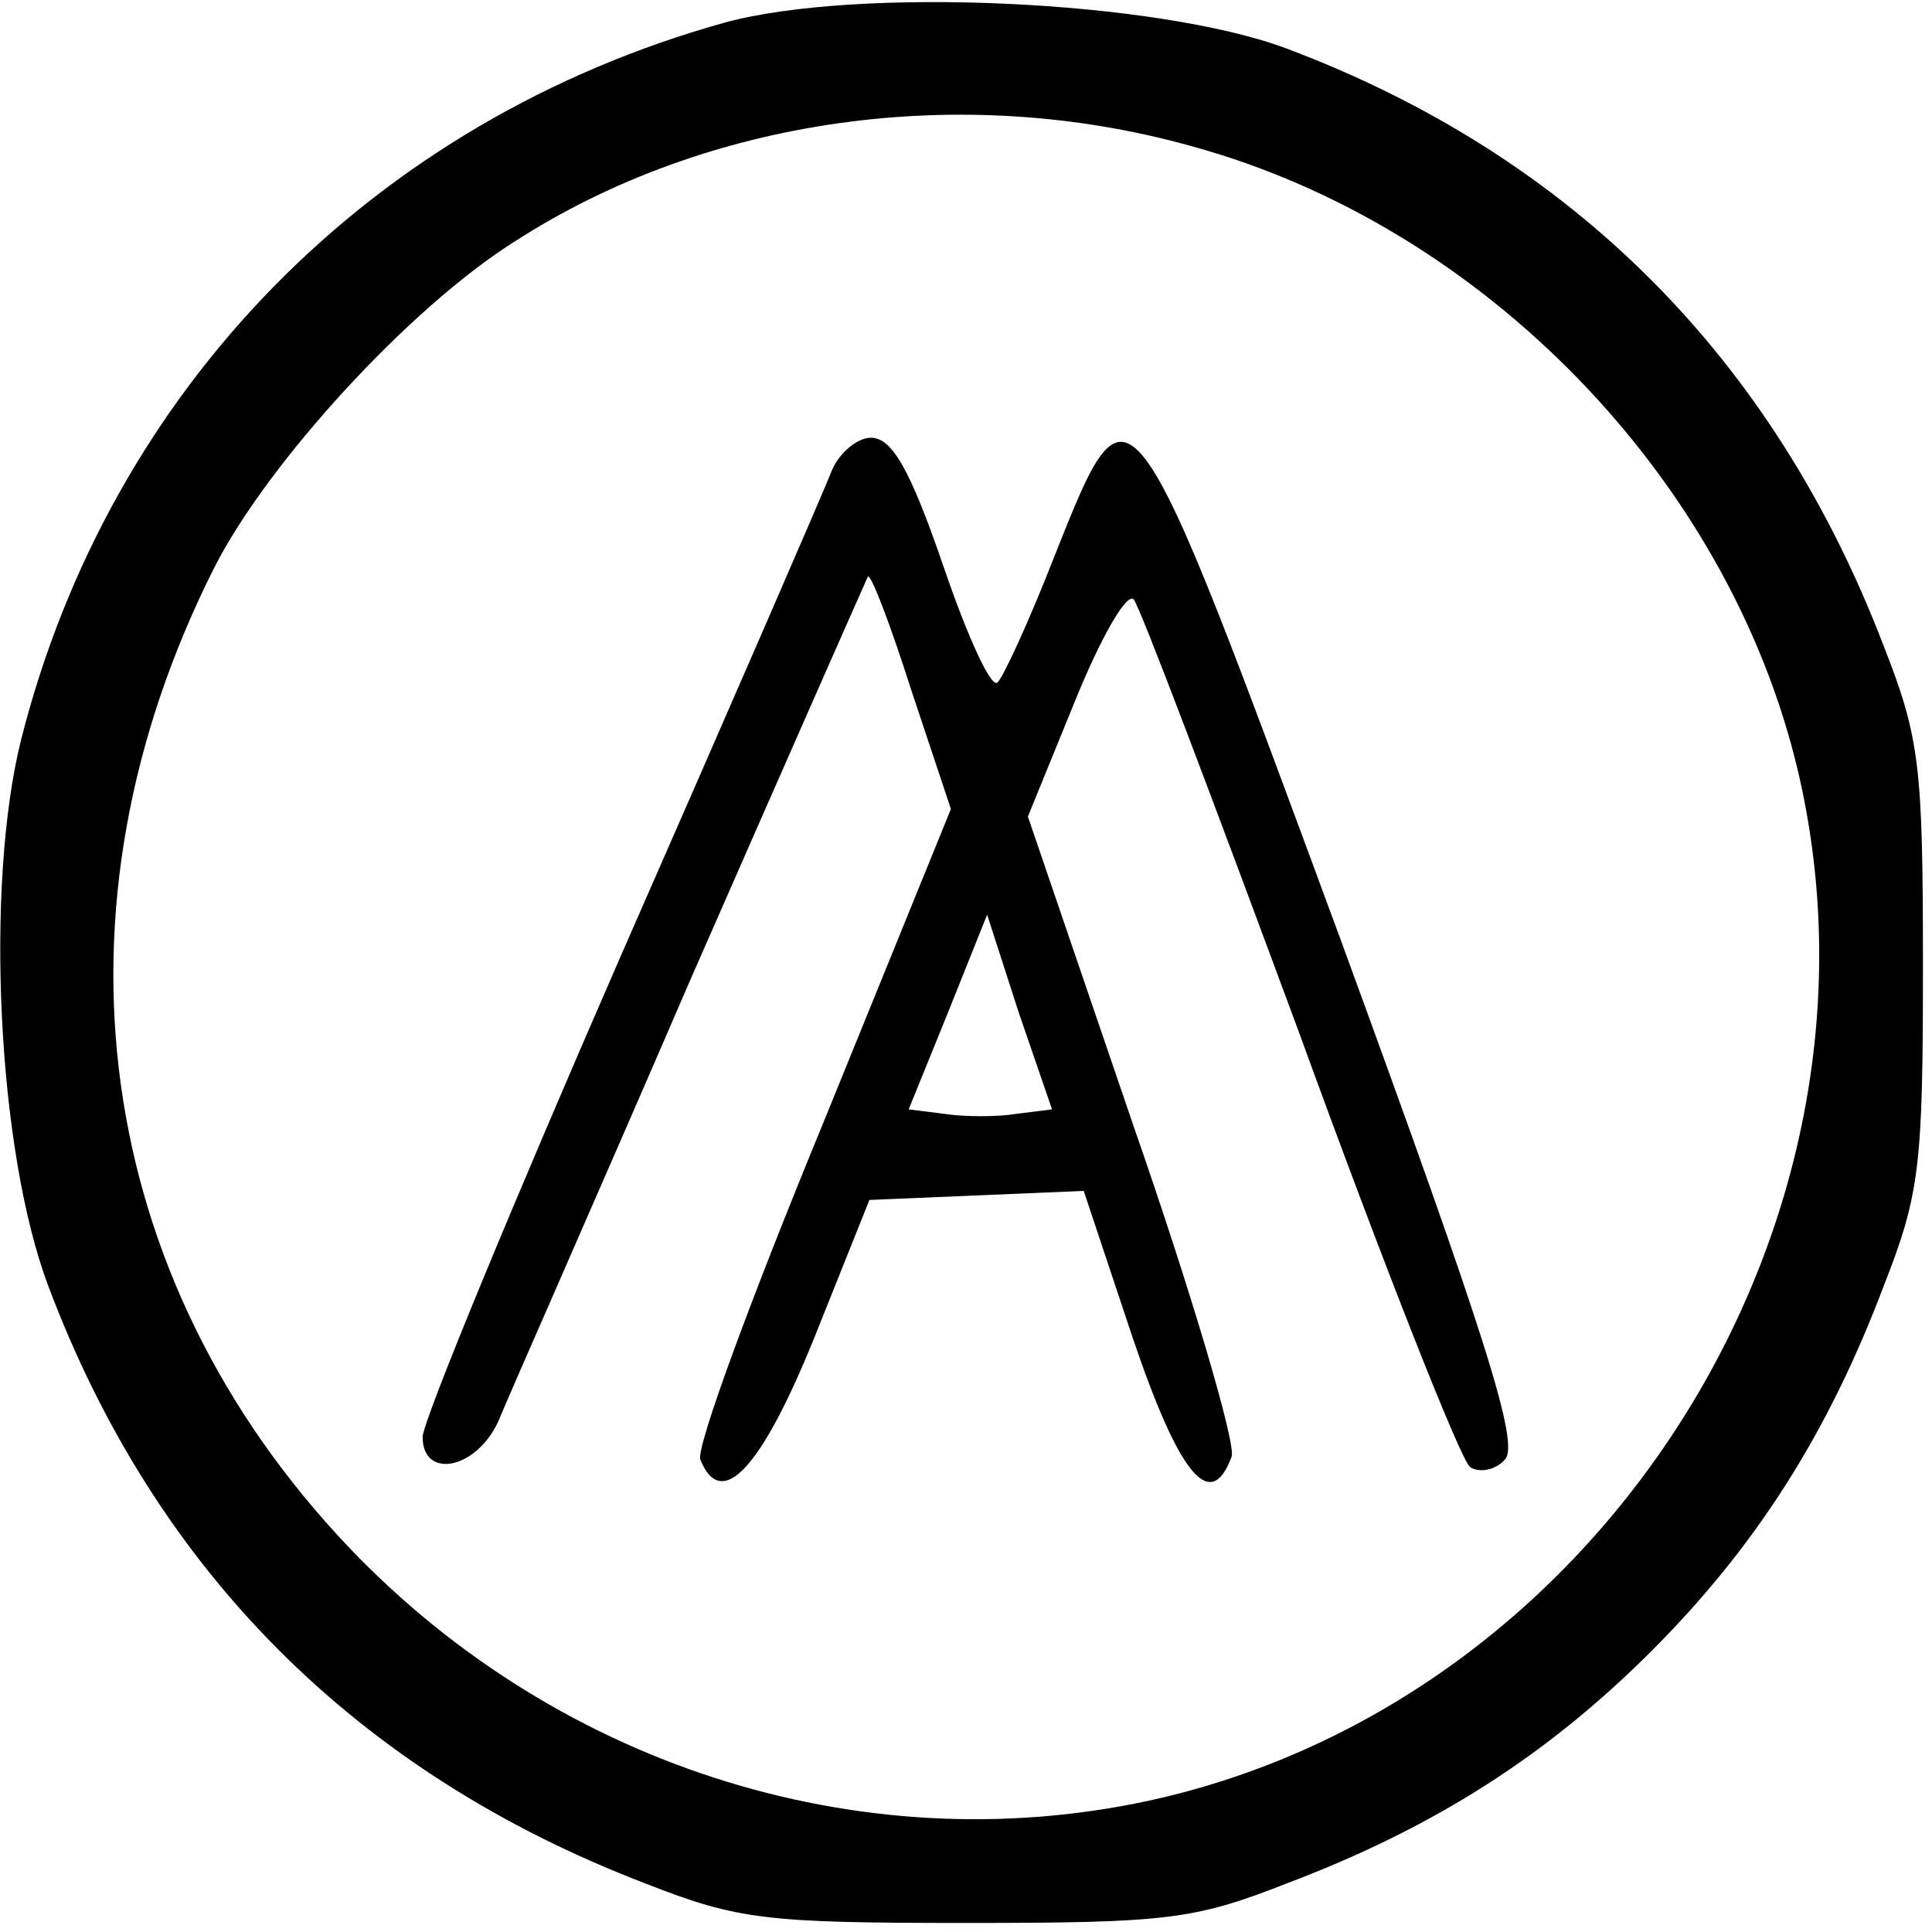 <?xml version="1.0" standalone="no"?>
<!DOCTYPE svg PUBLIC "-//W3C//DTD SVG 20010904//EN"
 "http://www.w3.org/TR/2001/REC-SVG-20010904/DTD/svg10.dtd">
<svg version="1.0" xmlns="http://www.w3.org/2000/svg"
 width="128pt" height="128pt" viewBox="0 0 128 128"
 preserveAspectRatio="xMidYMid meet">
<g transform="translate(0,128) scale(0.1,-0.1)"
fill="#000000" stroke="none">
<path d="M480 1265 c-233 -65 -407 -242 -466 -475 -24 -96 -16 -272 18 -362
71 -189 205 -323 396 -396 61 -24 80 -26 212 -26 132 0 151 2 212 26 98 37
173 85 242 154 69 69 117 144 154 242 24 61 26 80 26 212 0 132 -2 151 -26
212 -73 191 -207 325 -396 396 -86 32 -284 41 -372 17z m310 -82 c193 -53 355
-220 401 -413 70 -296 -125 -611 -421 -681 -192 -45 -398 18 -539 166 -170
179 -203 423 -89 649 35 69 129 172 199 216 127 82 296 106 449 63z"/>
<path d="M551 968 c-5 -13 -68 -158 -140 -322 -72 -165 -131 -308 -131 -318 0
-28 35 -22 50 10 6 15 64 146 127 292 64 146 117 266 118 268 2 2 15 -32 29
-76 l26 -78 -85 -209 c-47 -114 -84 -214 -81 -222 14 -35 41 -5 76 82 l36 90
71 3 71 3 32 -96 c31 -92 52 -118 66 -80 3 8 -26 107 -65 219 l-70 205 31 76
c17 42 34 72 39 68 4 -4 53 -134 110 -288 56 -154 107 -283 113 -287 6 -4 17
-2 23 5 10 10 -12 80 -109 345 -141 382 -139 380 -190 252 -16 -41 -33 -78
-37 -82 -4 -5 -20 30 -36 77 -22 64 -34 85 -48 85 -9 0 -21 -10 -26 -22z m122
-426 c-12 -2 -34 -2 -47 0 l-24 3 26 64 26 65 21 -65 22 -64 -24 -3z"/>
</g>
</svg>

